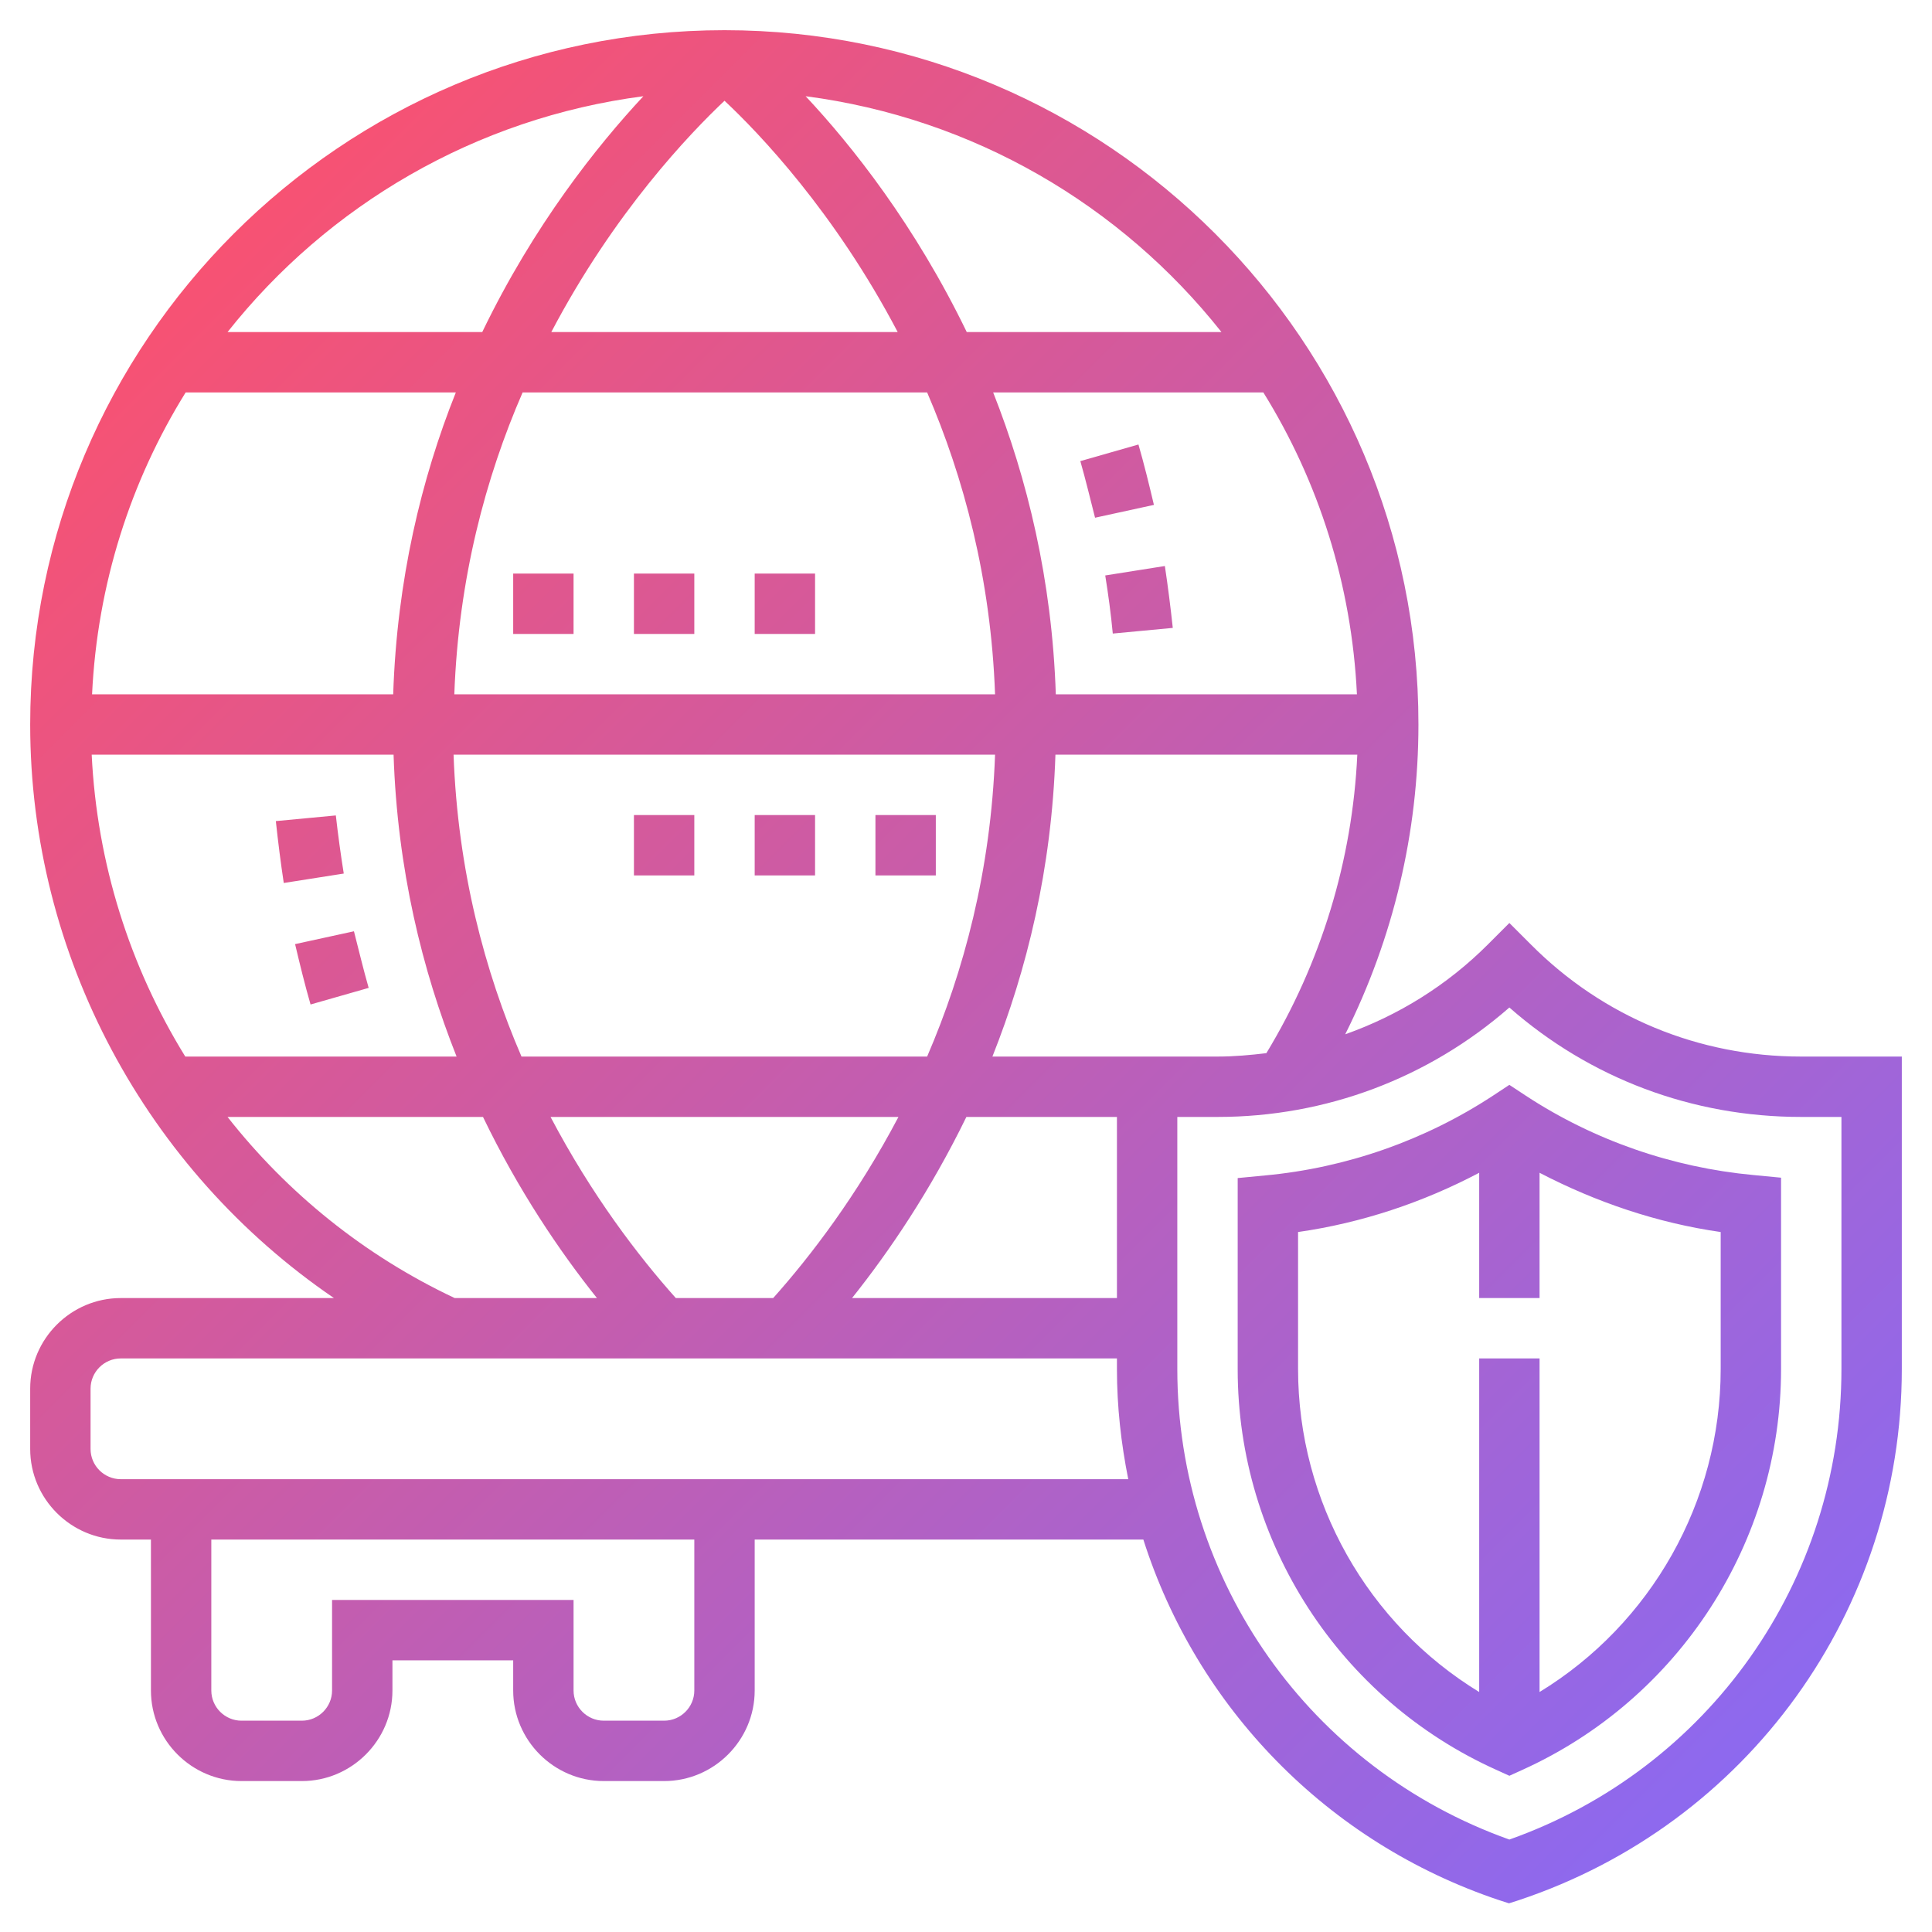 <?xml version="1.0" encoding="utf-8"?>
<!-- Generator: Adobe Illustrator 22.0.0, SVG Export Plug-In . SVG Version: 6.00 Build 0)  -->
<svg version="1.1" id="Layer_5" xmlns="http://www.w3.org/2000/svg" xmlns:xlink="http://www.w3.org/1999/xlink" x="0px" y="0px"
	 width="512px" height="512px" viewBox="0 0 512 512" style="enable-background:new 0 0 512 512;" xml:space="preserve">
<style type="text/css">
	.st0{fill:url(#SVGID_1_);}
</style>
<linearGradient id="SVGID_1_" gradientUnits="userSpaceOnUse" x1="22.494" y1="101.407" x2="424.71" y2="503.623">
	<stop  offset="0" style="stop-color:#F75273"/>
	<stop  offset="1" style="stop-color:#8D69EF"/>
</linearGradient>
<path class="st0" d="M404.4,290.4l-4.4-2.9l-4.4,2.9c-18,11.8-38.8,19.1-60.3,21.1l-7.3,0.7v50.7c0,45.8,27,87.5,68.7,106.2l3.3,1.5
	l3.3-1.5C445,450.3,472,408.6,472,362.8v-50.7l-7.3-0.7C443.2,309.4,422.4,302.2,404.4,290.4L404.4,290.4z M456,362.8
	c0,35.2-18.5,67.6-48,85.6V360h-16v88.4c-29.5-18-48-50.4-48-85.6v-36.3c16.8-2.4,33-7.8,48-15.7V344h16v-33.2
	c15,7.8,31.2,13.3,48,15.7V362.8z M405.7,250.3l-5.7-5.7l-5.7,5.7c-10.8,10.8-23.7,18.8-37.8,23.8c12.7-25.4,19.4-53.4,19.4-82.1
	C376,90.5,293.5,8,192,8S8,90.5,8,192c0,61.3,30.8,118.1,80.5,152H32c-13.2,0-24,10.8-24,24v16c0,13.2,10.8,24,24,24h8v40
	c0,13.2,10.8,24,24,24h16c13.2,0,24-10.8,24-24v-8h32v8c0,13.2,10.8,24,24,24h16c13.2,0,24-10.8,24-24v-40h103
	c14.1,44.3,48.6,80.3,94.4,95.6l2.5,0.8l2.5-0.8C463.2,483.4,504,426.8,504,362.8V280h-26.7C450.2,280,424.8,269.5,405.7,250.3
	L405.7,250.3z M322.7,280H304h-8h-33c9.1-22.9,15.7-49.6,16.7-80h80c-1.3,28-9.6,55.2-24.1,79.1C331.4,279.6,327.1,280,322.7,280
	L322.7,280z M179.1,344c-10-11.2-22.3-27.3-33.2-48h92.2c-10.9,20.7-23.2,36.8-33.2,48H179.1z M24.3,200h80c1,30.4,7.6,57.1,16.7,80
	H49.1C34.4,256.2,25.7,228.8,24.3,200z M192,26.7c9.1,8.5,29.2,29.5,45.9,61.3h-91.8C162.8,56.2,182.9,35.3,192,26.7z M245.7,104
	c9.7,22.5,16.9,49.3,18,80H120.4c1.1-30.6,8.3-57.5,18.1-80H245.7z M359.6,184h-79.8c-1-30.4-7.6-57.2-16.6-80h71.6
	C349.4,127.5,358.2,154.8,359.6,184z M104.2,184H24.4c1.4-29.2,10.2-56.5,24.8-80h71.6C111.7,126.8,105.2,153.6,104.2,184z
	 M120.2,200h143.5c-1.1,30.7-8.3,57.5-18,80H138.2C128.5,257.5,121.3,230.7,120.2,200L120.2,200z M256.1,296H296v48h-70.2
	C235.7,331.6,246.6,315.5,256.1,296z M323.7,88h-67.5c-13.7-28.3-30.4-49.4-42.7-62.5C258,31.3,297.1,54.4,323.7,88z M170.5,25.5
	c-12.2,13.1-29,34.1-42.7,62.5H60.3C86.9,54.4,126,31.3,170.5,25.5z M60.3,296h67.7c9.4,19.5,20.3,35.6,30.2,48h-37.7
	C96.5,332.7,76.1,316.1,60.3,296L60.3,296z M184,448c0,4.4-3.6,8-8,8h-16c-4.4,0-8-3.6-8-8v-24H88v24c0,4.4-3.6,8-8,8H64
	c-4.4,0-8-3.6-8-8v-40h128V448z M32,392c-4.4,0-8-3.6-8-8v-16c0-4.4,3.6-8,8-8h264v2.8c0,10,1.1,19.7,3,29.2H32z M488,362.8
	c0,56.2-35.2,106-88,124.7c-52.8-18.8-88-68.5-88-124.7V296h10.7c28.7,0,55.9-10.3,77.3-29c21.4,18.8,48.5,29,77.3,29H488L488,362.8
	z M292.9,152.5l15.8-2.5c0.8,5.3,1.5,10.8,2.1,16.4l-15.9,1.5C294.4,162.6,293.7,157.5,292.9,152.5L292.9,152.5z M286.3,122.2
	l15.4-4.4c1.5,5.2,2.8,10.5,4.1,16l-15.6,3.4C288.9,132.1,287.7,127.1,286.3,122.2L286.3,122.2z M91.1,231.5L75.2,234
	c-0.8-5.3-1.5-10.8-2.1-16.4l15.9-1.5C89.6,221.4,90.3,226.5,91.1,231.5L91.1,231.5z M97.7,261.8l-15.4,4.4
	c-1.5-5.2-2.8-10.5-4.1-16l15.6-3.4C95.1,251.9,96.3,256.9,97.7,261.8L97.7,261.8z M248,232h-16v-16h16V232z M200,216h16v16h-16V216
	z M168,216h16v16h-16V216z M136,168v-16h16v16H136z M184,168h-16v-16h16V168z M216,168h-16v-16h16V168z"/>
</svg>
